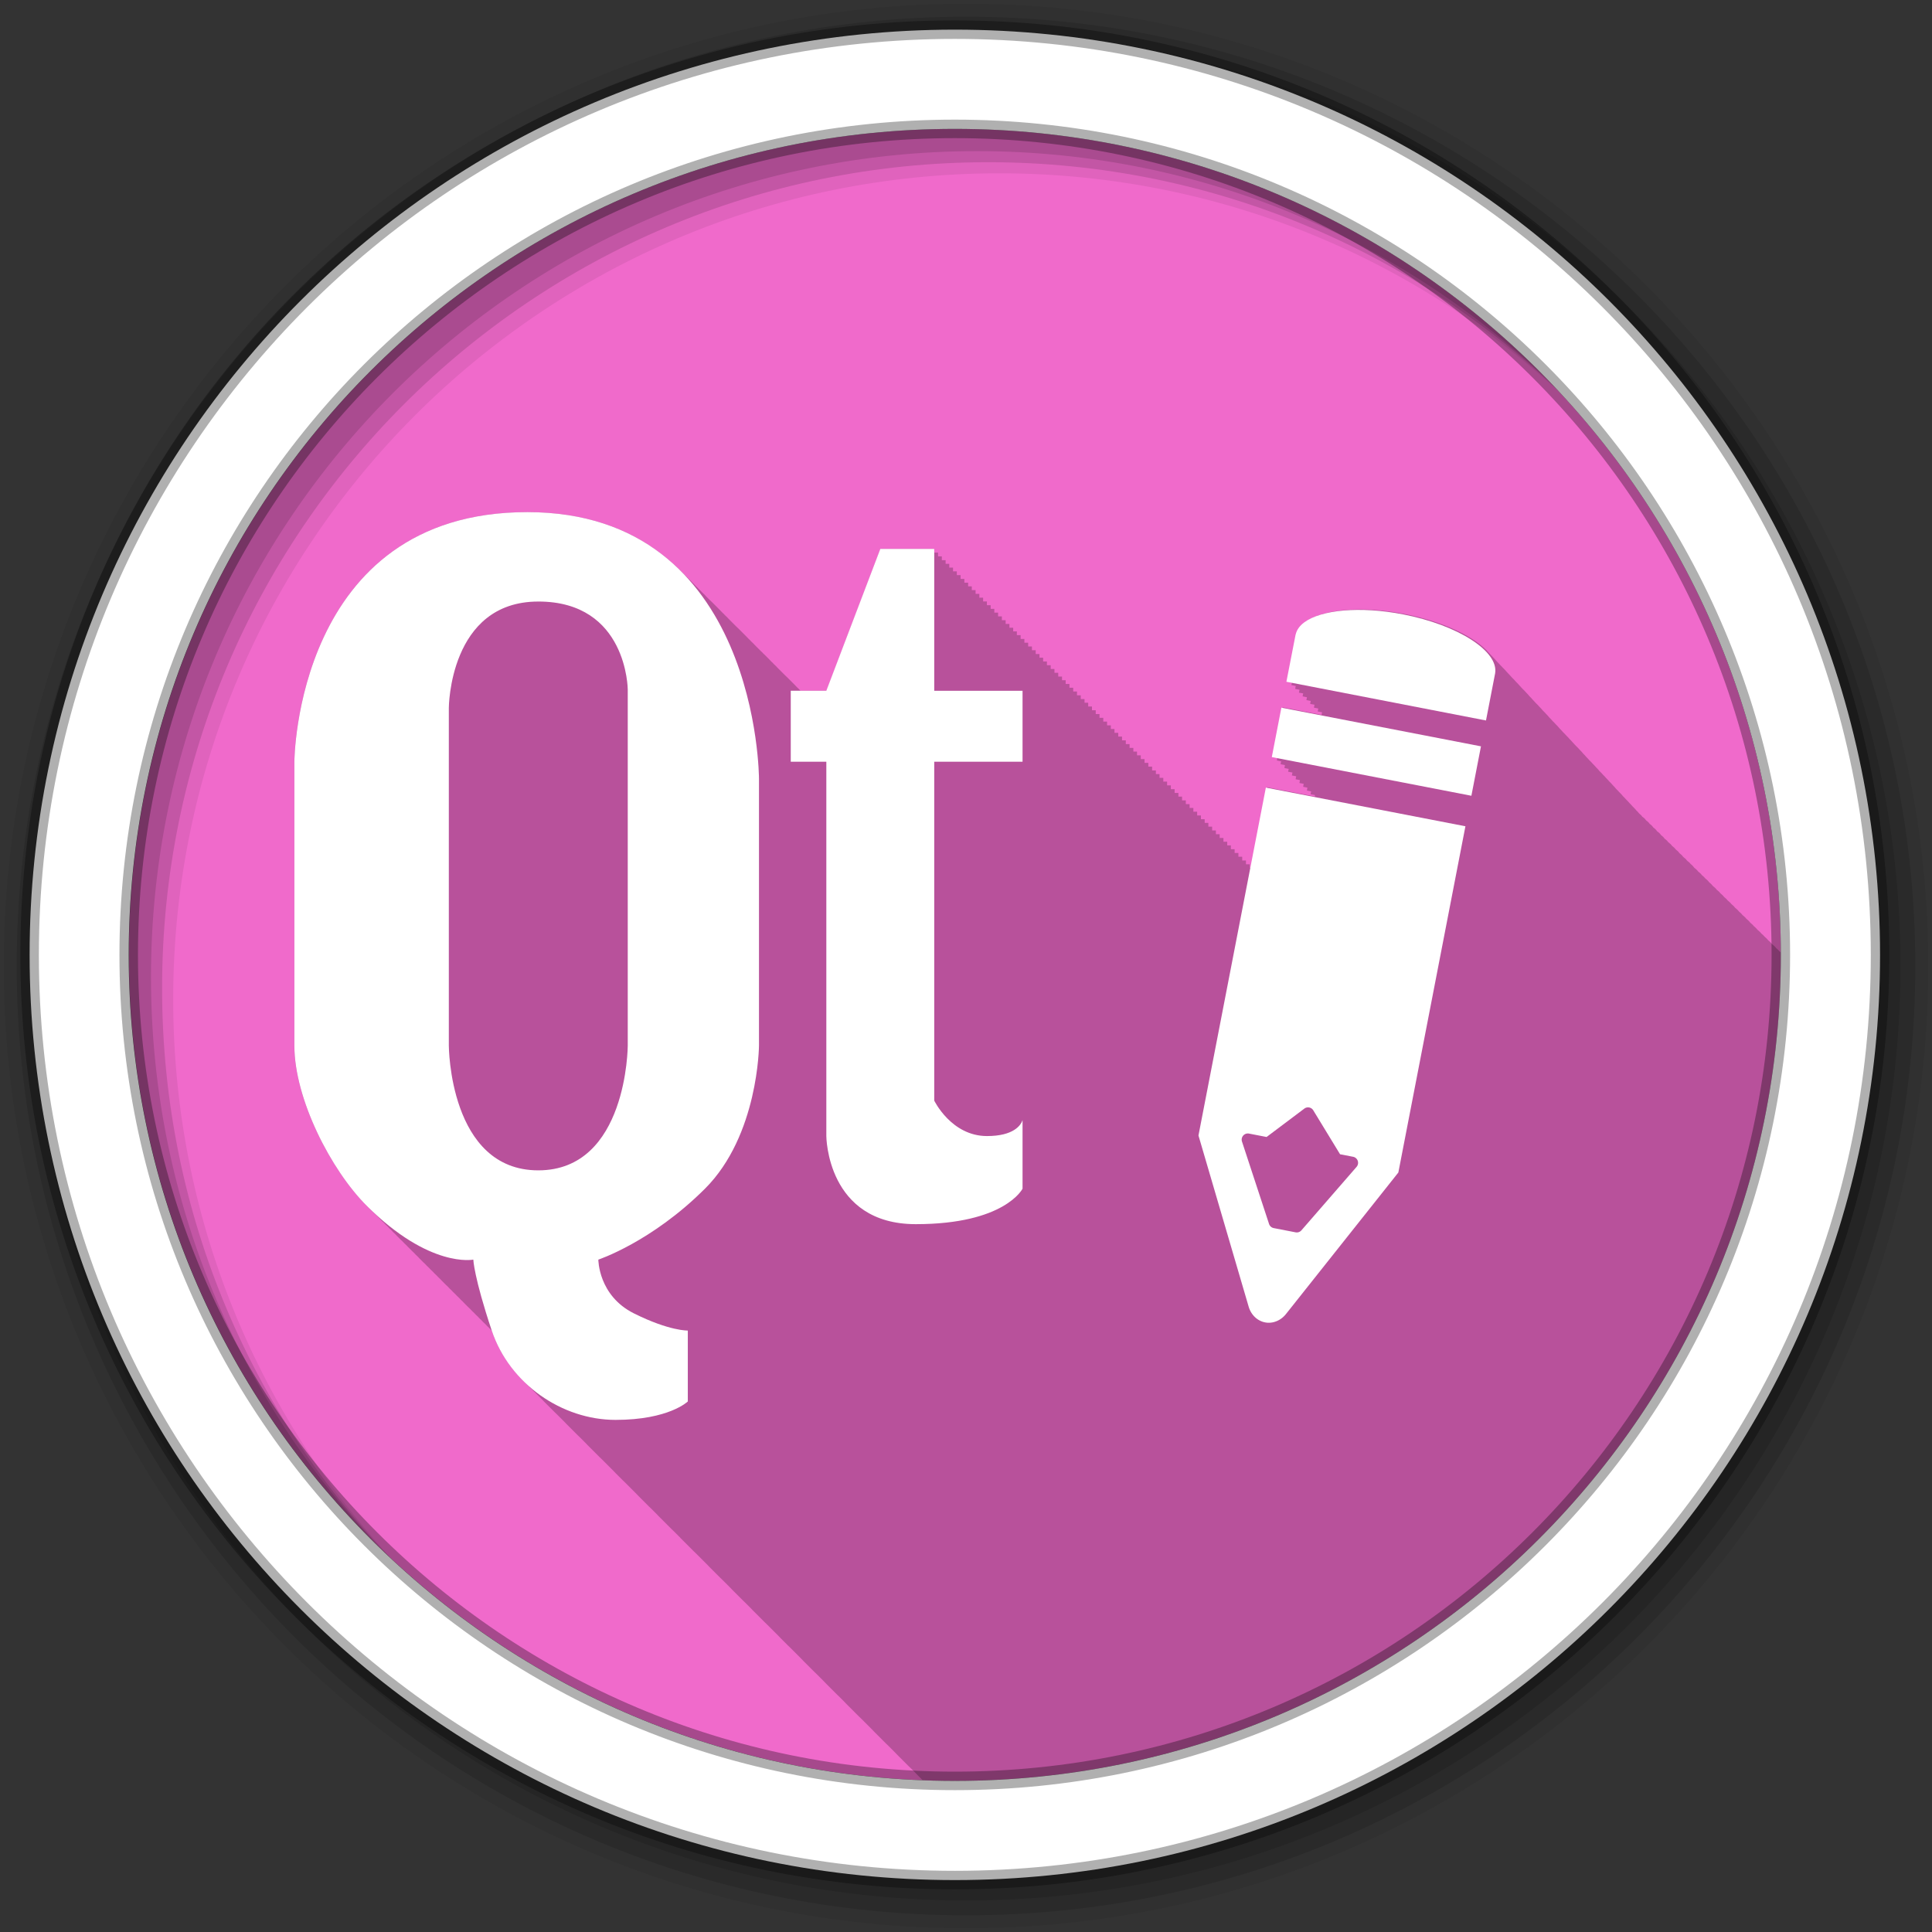 <?xml version="1.0" encoding="UTF-8" standalone="no"?>
<svg xmlns="http://www.w3.org/2000/svg" height="512" viewBox="0 0 512 512" width="512" version="1.1">
 <rect x="0" y="0" width="512" height="512" fill="#333333" stroke="none"/>
 <g id="g4" fill-rule="evenodd">
  <path id="path6" fill="#F06ACB" d="m471.95 253.05c0 120.9-98.01 218.9-218.9 218.9-120.9 0-218.9-98.01-218.9-218.9 0-120.9 98.01-218.9 218.9-218.9 120.9 0 218.9 98.01 218.9 218.9"/>
  <path id="path8" fill-opacity="0.235" d="m139.72 135.72c-61.43 0-61.719 66.16-61.719 66.16v75.22c0 14.15 9.737 33.01 19.19 42.44 0.186 0.186 0.377 0.35 0.563 0.531 0.147 0.151 0.291 0.323 0.438 0.469 0.248 0.247 0.473 0.48 0.719 0.719 0.091 0.092 0.19 0.191 0.281 0.281 0.175 0.169 0.357 0.335 0.531 0.5 0.157 0.161 0.312 0.344 0.469 0.5 0.175 0.169 0.357 0.335 0.531 0.5 0.148 0.152 0.29 0.321 0.438 0.469 0.186 0.179 0.378 0.356 0.563 0.531 0.147 0.151 0.291 0.323 0.438 0.469 0.182 0.176 0.382 0.36 0.563 0.531 0.147 0.151 0.291 0.323 0.438 0.469 0.186 0.186 0.377 0.35 0.563 0.531 0.147 0.151 0.291 0.323 0.438 0.469 0.186 0.186 0.377 0.35 0.563 0.531 0.147 0.151 0.291 0.323 0.438 0.469 0.248 0.247 0.473 0.48 0.719 0.719 0.091 0.092 0.19 0.191 0.281 0.281 0.175 0.169 0.357 0.335 0.531 0.5 0.148 0.152 0.29 0.321 0.438 0.469 0.186 0.179 0.378 0.356 0.563 0.531 0.148 0.152 0.29 0.321 0.438 0.469 0.182 0.176 0.382 0.36 0.563 0.531 0.147 0.151 0.291 0.323 0.438 0.469 0.182 0.176 0.382 0.36 0.563 0.531 0.147 0.151 0.291 0.323 0.438 0.469 0.186 0.186 0.377 0.35 0.563 0.531 0.147 0.151 0.291 0.323 0.438 0.469 0.248 0.247 0.473 0.48 0.719 0.719 0.091 0.092 0.19 0.191 0.281 0.281 0.175 0.169 0.357 0.335 0.531 0.5 0.148 0.152 0.29 0.321 0.438 0.469 0.186 0.179 0.378 0.356 0.563 0.531 0.148 0.152 0.29 0.321 0.438 0.469 0.182 0.176 0.382 0.36 0.563 0.531 0.147 0.151 0.291 0.323 0.438 0.469 0.182 0.176 0.382 0.36 0.563 0.531 0.147 0.151 0.291 0.323 0.438 0.469 0.186 0.186 0.377 0.35 0.563 0.531 0.147 0.151 0.291 0.323 0.438 0.469 0.248 0.247 0.473 0.48 0.719 0.719 0.091 0.092 0.19 0.191 0.281 0.281 0.175 0.169 0.357 0.335 0.531 0.5 0.148 0.152 0.29 0.321 0.438 0.469l0.031 0.031c0.175 0.169 0.357 0.335 0.531 0.5 0.148 0.152 0.29 0.321 0.438 0.469 0.186 0.179 0.378 0.356 0.563 0.531 0.147 0.151 0.291 0.323 0.438 0.469 0.182 0.176 0.382 0.36 0.563 0.531 0.147 0.151 0.291 0.323 0.438 0.469 0.186 0.186 0.377 0.35 0.563 0.531 0.147 0.151 0.291 0.323 0.438 0.469 0.248 0.247 0.473 0.48 0.719 0.719 0.091 0.092 0.19 0.191 0.281 0.281 0.175 0.169 0.357 0.335 0.531 0.5 0.157 0.161 0.312 0.344 0.469 0.5 0.175 0.169 0.357 0.335 0.531 0.5 0.148 0.152 0.29 0.321 0.438 0.469 0.186 0.179 0.378 0.356 0.563 0.531 0.147 0.151 0.291 0.323 0.438 0.469 0.182 0.176 0.382 0.36 0.563 0.531 0.147 0.151 0.291 0.323 0.438 0.469 0.186 0.186 0.377 0.35 0.563 0.531 0.147 0.151 0.291 0.323 0.438 0.469 0.176 0.175 0.357 0.329 0.531 0.5 0.157 0.161 0.312 0.344 0.469 0.5 0.097 0.097 0.185 0.186 0.281 0.281 1.775 5.282 4.847 9.92 8.719 13.656 0.322 0.336 0.666 0.677 1 1 0.322 0.336 0.666 0.646 1 0.969 0.327 0.342 0.66 0.672 1 1 0.433 0.452 0.858 0.885 1.313 1.313 0.305 0.311 0.59 0.639 0.906 0.938 0.248 0.254 0.495 0.504 0.75 0.75 0.322 0.336 0.666 0.677 1 1 0.332 0.347 0.686 0.699 1.031 1.031 0.312 0.325 0.645 0.625 0.969 0.938 0.433 0.452 0.858 0.885 1.313 1.313 0.305 0.311 0.59 0.639 0.906 0.938 0.248 0.254 0.495 0.504 0.75 0.75 0.322 0.336 0.666 0.677 1 1 0.332 0.347 0.686 0.699 1.031 1.031 0.312 0.325 0.645 0.625 0.969 0.938 0.327 0.342 0.66 0.672 1 1 0.403 0.421 0.796 0.85 1.219 1.25 0.33 0.338 0.657 0.676 1 1 0.248 0.254 0.495 0.504 0.75 0.75 0.322 0.336 0.666 0.677 1 1 0.322 0.336 0.666 0.646 1 0.969 0.327 0.342 0.66 0.672 1 1 0.433 0.452 0.858 0.885 1.313 1.313 0.305 0.311 0.59 0.639 0.906 0.938 0.248 0.254 0.495 0.504 0.75 0.75 0.322 0.336 0.666 0.677 1 1 0.322 0.336 0.666 0.646 1 0.969 0.327 0.342 0.66 0.672 1 1 0.433 0.452 0.858 0.885 1.313 1.313 0.305 0.311 0.59 0.639 0.906 0.938 0.248 0.254 0.495 0.504 0.75 0.75 0.322 0.336 0.666 0.677 1 1 0.332 0.347 0.686 0.699 1.031 1.031 0.312 0.325 0.645 0.625 0.969 0.938 0.327 0.342 0.66 0.672 1 1 0.403 0.421 0.796 0.85 1.219 1.25 0.33 0.338 0.657 0.676 1 1 0.248 0.254 0.495 0.504 0.75 0.75 0.332 0.347 0.686 0.699 1.031 1.031 0.312 0.325 0.645 0.625 0.969 0.938 0.327 0.342 0.66 0.672 1 1 0.408 0.427 0.791 0.845 1.219 1.25 0.33 0.338 0.657 0.676 1 1 0.248 0.254 0.495 0.504 0.75 0.75 0.322 0.336 0.666 0.677 1 1 0.322 0.336 0.666 0.646 1 0.969 0.327 0.342 0.66 0.672 1 1 0.433 0.452 0.858 0.885 1.313 1.313 0.305 0.311 0.59 0.639 0.906 0.938 0.248 0.254 0.495 0.504 0.75 0.75 0.322 0.336 0.666 0.677 1 1 0.332 0.347 0.686 0.699 1.031 1.031 0.312 0.325 0.645 0.625 0.969 0.938 0.433 0.452 0.858 0.885 1.313 1.313 0.305 0.311 0.59 0.639 0.906 0.938 0.248 0.254 0.495 0.504 0.75 0.75 0.322 0.336 0.666 0.677 1 1 0.332 0.347 0.686 0.699 1.031 1.031 0.312 0.325 0.645 0.625 0.969 0.938 0.327 0.342 0.66 0.672 1 1 0.403 0.421 0.796 0.85 1.219 1.25 0.33 0.338 0.657 0.676 1 1 0.248 0.254 0.495 0.504 0.75 0.75 0.322 0.336 0.666 0.677 1 1 0.322 0.336 0.666 0.646 1 0.969 0.327 0.342 0.66 0.672 1 1 0.433 0.452 0.858 0.885 1.313 1.313 0.305 0.311 0.59 0.639 0.906 0.938 0.248 0.254 0.495 0.504 0.75 0.75 0.322 0.336 0.666 0.677 1 1 0.322 0.336 0.666 0.646 1 0.969 0.327 0.342 0.66 0.672 1 1 0.433 0.452 0.858 0.885 1.313 1.313 0.305 0.311 0.59 0.639 0.906 0.938 0.248 0.254 0.495 0.504 0.75 0.75 0.322 0.336 0.666 0.677 1 1 0.332 0.347 0.686 0.699 1.031 1.031 0.312 0.325 0.645 0.625 0.969 0.938 0.433 0.452 0.858 0.885 1.313 1.313 0.305 0.311 0.59 0.639 0.906 0.938 0.248 0.254 0.495 0.504 0.75 0.75 0.322 0.336 0.666 0.677 1 1 0.332 0.347 0.686 0.699 1.031 1.031 0.312 0.325 0.645 0.625 0.969 0.938 0.327 0.342 0.66 0.672 1 1 0.408 0.427 0.791 0.845 1.219 1.25 0.33 0.338 0.657 0.676 1 1 0.248 0.254 0.495 0.504 0.75 0.75 0.322 0.336 0.666 0.677 1 1 0.322 0.336 0.666 0.646 1 0.969 0.327 0.342 0.66 0.672 1 1 0.433 0.452 0.858 0.885 1.313 1.313 0.305 0.311 0.59 0.639 0.906 0.938 0.248 0.254 0.495 0.504 0.75 0.75 0.322 0.336 0.666 0.677 1 1 0.332 0.347 0.686 0.699 1.031 1.031 0.312 0.325 0.645 0.625 0.969 0.938 0.433 0.452 0.858 0.885 1.313 1.313 0.305 0.311 0.59 0.639 0.906 0.938 0.248 0.254 0.495 0.504 0.75 0.75 0.322 0.336 0.666 0.677 1 1 0.332 0.347 0.686 0.699 1.031 1.031 0.312 0.325 0.645 0.625 0.969 0.938 0.327 0.342 0.66 0.672 1 1 0.403 0.421 0.796 0.85 1.219 1.25 0.237 0.243 0.478 0.481 0.719 0.719 2.849 0.11 5.687 0.219 8.563 0.219 120.9 0 218.91-98.01 218.91-218.91 0-0.209 0.001-0.416 0-0.625-0.128-0.116-0.259-0.226-0.406-0.344-0.23-0.291-0.533-0.561-0.875-0.844-0.281-0.386-0.677-0.753-1.156-1.125-0.262-0.323-0.568-0.657-0.969-0.969-0.253-0.312-0.553-0.636-0.938-0.938-0.227-0.288-0.533-0.564-0.875-0.844-0.24-0.33-0.606-0.649-1-0.969-0.243-0.335-0.597-0.676-1-1-0.23-0.317-0.561-0.599-0.938-0.906-0.243-0.35-0.607-0.693-1.031-1.031-0.241-0.332-0.595-0.649-1-0.969-0.236-0.325-0.573-0.655-0.969-0.969-0.239-0.329-0.595-0.652-1-0.969-0.236-0.325-0.568-0.655-0.969-0.969-0.234-0.322-0.602-0.659-1-0.969-0.228-0.314-0.582-0.635-0.969-0.938-0.227-0.329-0.564-0.652-0.969-0.969-0.231-0.335-0.582-0.647-1-0.969-0.23-0.332-0.583-0.649-1-0.969-0.226-0.327-0.559-0.655-0.969-0.969-0.236-0.343-0.59-0.703-1.031-1.031-0.214-0.294-0.539-0.592-0.906-0.875-0.217-0.328-0.587-0.654-1-0.969-0.224-0.341-0.592-0.674-1.031-1-0.218-0.325-0.522-0.658-0.938-0.969-0.21-0.316-0.567-0.603-0.969-0.906-0.213-0.347-0.583-0.669-1.031-1-0.212-0.33-0.541-0.654-0.969-0.969-0.213-0.335-0.559-0.681-1-1-0.21-0.319-0.549-0.634-0.969-0.938-0.209-0.335-0.555-0.651-1-0.969-0.206-0.33-0.559-0.656-1-0.969-0.197-0.322-0.511-0.632-0.938-0.938-0.198-0.346-0.562-0.673-1.031-1-0.206-0.342-0.527-0.679-1-1-0.202-0.327-0.517-0.662-0.969-0.969-0.196-0.319-0.528-0.637-0.969-0.938-0.192-0.334-0.533-0.656-1-0.969-0.158-0.275-0.428-0.55-0.781-0.813-0.09-0.107-0.183-0.206-0.281-0.313-0.012-0.016-0.019-0.046-0.031-0.063-0.115-0.123-0.25-0.253-0.375-0.375-0.02-0.018-0.042-0.045-0.063-0.063-0.29-0.358-0.627-0.71-1-1.063-0.262-0.311-0.551-0.63-0.875-0.938-0.252-0.301-0.534-0.609-0.844-0.906-0.222-0.268-0.482-0.516-0.75-0.781-0.315-0.397-0.679-0.796-1.094-1.188-0.241-0.285-0.52-0.562-0.813-0.844-0.25-0.302-0.505-0.607-0.813-0.906-0.291-0.357-0.629-0.71-1-1.063-0.247-0.293-0.512-0.585-0.813-0.875-0.259-0.313-0.556-0.628-0.875-0.938-0.265-0.32-0.579-0.621-0.906-0.938-0.279-0.338-0.589-0.698-0.938-1.031-0.264-0.313-0.551-0.628-0.875-0.938-0.268-0.317-0.578-0.624-0.906-0.938-0.246-0.291-0.516-0.587-0.813-0.875-0.243-0.293-0.519-0.585-0.813-0.875-0.28-0.344-0.588-0.691-0.938-1.031-0.283-0.34-0.618-0.664-0.969-1-0.248-0.293-0.515-0.585-0.813-0.875-0.262-0.316-0.555-0.625-0.875-0.938-0.289-0.349-0.609-0.686-0.969-1.031-0.242-0.286-0.523-0.561-0.813-0.844-0.246-0.296-0.517-0.582-0.813-0.875-0.312-0.383-0.667-0.778-1.063-1.156-0.255-0.298-0.539-0.58-0.844-0.875-0.264-0.312-0.557-0.629-0.875-0.938-0.269-0.319-0.549-0.654-0.875-0.969-0.251-0.297-0.543-0.581-0.844-0.875-0.275-0.329-0.571-0.674-0.906-1-0.276-0.327-0.603-0.645-0.938-0.969-0.241-0.283-0.496-0.563-0.781-0.844-0.272-0.328-0.576-0.644-0.906-0.969-0.277-0.332-0.57-0.672-0.906-1-0.278-0.329-0.602-0.644-0.938-0.969-0.224-0.262-0.458-0.521-0.719-0.781-0.293-0.358-0.638-0.708-1-1.063-0.293-0.348-0.611-0.687-0.969-1.031-0.25-0.29-0.519-0.588-0.813-0.875-0.249-0.294-0.518-0.584-0.813-0.875-0.305-0.366-0.657-0.732-1.031-1.094-0.246-0.285-0.524-0.561-0.813-0.844-0.264-0.311-0.561-0.629-0.875-0.938-0.287-0.338-0.592-0.697-0.938-1.031-0.237-0.276-0.506-0.539-0.781-0.813-3.626-4.342-12.136-8.479-22.594-10.5-4.294-0.83-8.44-1.218-12.156-1.188-6.194 0.05-11.228 1.25-14.03 3.344-1.224 0.915-2.01 2-2.281 3.25h-0.031v0.094l-2.406 12.375 1.156 0.219-0.156 0.781 0.25 0.031 0.906 0.188-0.156 0.781c0.002 0 0.531 0.094 0.531 0.094l0.625 0.125-0.156 0.781 0.781 0.125 0.344 0.063-0.156 0.781c0.004 0.001 1.063 0.219 1.063 0.219l0.094 0.031c-0.017 0.088-0.156 0.75-0.156 0.75 0.004 0.001 0.914 0.172 1.156 0.219l-0.156 0.781c0.004 0.001 0.701 0.131 1.156 0.219-0.019 0.096-0.156 0.781-0.156 0.781 0.004 0.001 0.617 0.114 1.156 0.219-0.019 0.096-0.156 0.781-0.156 0.781 0.004 0.001 0.583 0.108 1.156 0.219-0.016 0.084-0.123 0.676-0.125 0.688l-10.313-2-2.531 13.09 1.125 0.219-0.125 0.719v0.063l1.125 0.219-0.125 0.625v0.156l1.125 0.219-0.094 0.563-0.031 0.219 1.125 0.219-0.094 0.5-0.063 0.25 1.156 0.219-0.094 0.469c0 0.003-0.063 0.313-0.063 0.313l1.156 0.219-0.094 0.406-0.063 0.375 1.156 0.219-0.063 0.313c-0.001 0.004-0.094 0.469-0.094 0.469l1.156 0.219-0.063 0.25-0.094 0.531 1.125 0.219-0.031 0.188c-0.001 0.005-0.094 0.594-0.094 0.594l1.125 0.219-0.031 0.125-0.125 0.625 1.156 0.219v0.063c0 0.003-0.033 0.161-0.063 0.313l-12.625-2.438-4.125 21.375h-0.469v-0.969h-1v-1h-1v-1h-1v-1h-1v-1h-1v-1h-0.969v-0.969h-1v-1h-1v-1h-1v-1h-1v-1h-1v-1h-0.969v-0.969h-1v-1h-1v-1h-1v-1h-1v-1h-1v-1h-1v-1h-0.969v-0.969h-1v-1h-1v-1h-1v-1h-1v-1h-1v-1h-0.969v-0.969h-1v-1h-1v-1h-1v-1h-1v-1h-1v-1h-0.969v-0.969h-1v-1h-1v-1h-1v-1h-1v-1h-1v-1h-0.969v-0.969h-1v-1h-1v-1h-1v-1h-1v-1h-1v-1h-1v-1h-0.969v-0.969h-1v-1h-1v-1h-1v-1h-1v-1h-1v-1h-0.969v-0.969h-1v-1h-1v-1h-1v-1h-1v-1h-1v-1h-0.969v-0.969h-1v-1h-1v-1h-1v-1h-1v-1h-1v-1h-1v-1h-0.969v-0.969h-1v-1h-1v-1h-1v-1h-1v-1h-1v-1h-0.969v-0.969h-1v-1h-1v-1h-1.001v-1h-1v-1h-1v-1h-0.969v-0.969h-1v-1h-1.001v-1h-1v-1h-1.001v-1h-1v-1h-0.969v-0.969h-1v-1h-1v-1h-1.001v-1h-14.25l-14.313 37.594h-6.875c-0.005-0.005-0.026 0.005-0.031 0-0.167-0.176-0.33-0.357-0.5-0.531-0.153-0.148-0.314-0.291-0.469-0.438-0.183-0.183-0.345-0.382-0.531-0.563-0.327-0.334-0.663-0.673-1-1-0.194-0.198-0.396-0.398-0.594-0.594-0.132-0.138-0.272-0.269-0.406-0.406-0.197-0.191-0.393-0.374-0.594-0.563-0.131-0.137-0.274-0.271-0.406-0.406-0.2-0.194-0.39-0.402-0.594-0.594-0.333-0.33-0.657-0.677-1-1-0.127-0.133-0.246-0.274-0.375-0.406-0.203-0.197-0.418-0.399-0.625-0.594-0.127-0.133-0.246-0.274-0.375-0.406-0.048-0.046-0.108-0.079-0.156-0.125-0.285-0.289-0.551-0.591-0.844-0.875-0.194-0.198-0.396-0.398-0.594-0.594-0.132-0.138-0.272-0.269-0.406-0.406-0.133-0.129-0.271-0.247-0.406-0.375-0.068-0.068-0.119-0.151-0.188-0.219-0.127-0.133-0.277-0.243-0.406-0.375-0.2-0.194-0.39-0.402-0.594-0.594-0.132-0.138-0.272-0.269-0.406-0.406-0.2-0.194-0.39-0.402-0.594-0.594-0.127-0.133-0.246-0.274-0.375-0.406-0.203-0.197-0.418-0.399-0.625-0.594-0.127-0.133-0.246-0.274-0.375-0.406-0.048-0.046-0.108-0.079-0.156-0.125-0.285-0.289-0.551-0.591-0.844-0.875-0.327-0.334-0.663-0.673-1-1-0.194-0.198-0.396-0.398-0.594-0.594-0.132-0.138-0.272-0.269-0.406-0.406-0.197-0.191-0.393-0.374-0.594-0.563-0.131-0.137-0.274-0.271-0.406-0.406-0.2-0.194-0.39-0.402-0.594-0.594-0.333-0.33-0.657-0.678-1-1-0.127-0.133-0.246-0.274-0.375-0.406-0.203-0.197-0.418-0.399-0.625-0.594-0.127-0.133-0.246-0.274-0.375-0.406-0.048-0.046-0.108-0.079-0.156-0.125-0.285-0.289-0.551-0.591-0.844-0.875-0.327-0.334-0.663-0.673-1-1-0.194-0.198-0.396-0.398-0.594-0.594-0.132-0.138-0.272-0.269-0.406-0.406-0.197-0.191-0.393-0.374-0.594-0.563-0.132-0.138-0.272-0.269-0.406-0.406-0.2-0.194-0.39-0.402-0.594-0.594-0.127-0.133-0.246-0.274-0.375-0.406-0.203-0.197-0.418-0.399-0.625-0.594-0.127-0.133-0.246-0.274-0.375-0.406-0.205-0.199-0.416-0.397-0.625-0.594-0.127-0.133-0.246-0.274-0.375-0.406-0.048-0.046-0.108-0.079-0.156-0.125-0.285-0.289-0.551-0.591-0.844-0.875-0.194-0.198-0.396-0.398-0.594-0.594-0.132-0.138-0.272-0.269-0.406-0.406-0.133-0.129-0.271-0.247-0.406-0.375-0.068-0.068-0.119-0.151-0.188-0.219-0.127-0.133-0.277-0.243-0.406-0.375-0.2-0.194-0.39-0.402-0.594-0.594-0.066-0.069-0.121-0.15-0.188-0.219-0.069-0.067-0.149-0.12-0.219-0.188-9.06-9.245-22.12-15.938-41-15.938"/>
  <path id="path10" fill-opacity="0.067" d="m256 1c-140.83 0-255 114.17-255 255s114.17 255 255 255 255-114.17 255-255-114.17-255-255-255m8.827 44.931c120.9 0 218.9 98 218.9 218.9s-98 218.9-218.9 218.9-218.93-98-218.93-218.9 98.03-218.9 218.93-218.9"/>
  <g id="g12" fill-opacity="0.129">
   <path id="path14" d="m256 4.433c-138.94 0-251.57 112.63-251.57 251.57s112.63 251.57 251.57 251.57 251.57-112.63 251.57-251.57-112.63-251.57-251.57-251.57m5.885 38.556c120.9 0 218.9 98 218.9 218.9s-98 218.9-218.9 218.9-218.93-98-218.93-218.9 98.03-218.9 218.93-218.9"/>
   <path id="path16" d="m256 8.356c-136.77 0-247.64 110.87-247.64 247.64s110.87 247.64 247.64 247.64 247.64-110.87 247.64-247.64-110.87-247.64-247.64-247.64m2.942 31.691c120.9 0 218.9 98 218.9 218.9s-98 218.9-218.9 218.9-218.93-98-218.93-218.9 98.03-218.9 218.93-218.9"/>
  </g>
  <path id="path18" d="m253.04 7.859c-135.42 0-245.19 109.78-245.19 245.19 0 135.42 109.78 245.19 245.19 245.19 135.42 0 245.19-109.78 245.19-245.19 0-135.42-109.78-245.19-245.19-245.19zm0 26.297c120.9 0 218.9 98 218.9 218.9s-98 218.9-218.9 218.9-218.93-98-218.93-218.9 98.03-218.9 218.93-218.9z" stroke-opacity="0.31" stroke="#000" stroke-width="4.904" fill="#fff"/>
 </g>
 <g id="g66" fill-rule="evenodd" fill="#fff">
  <path id="path68" d="m139.71 135.72c-61.43 0-61.698 66.15-61.698 66.15v75.22c0 14.15 9.712 33.01 19.16 42.44 16.706 16.673 28.26 14.28 28.26 14.28s0.157 4.649 4.882 18.796c4.725 14.15 18.626 23.678 32.802 23.678s19.16-4.882 19.16-4.882v-18.796s-4.83 0.169-14.28-4.546c-9.452-4.716-9.429-14.25-9.429-14.25s14.08-4.649 28.26-18.796c14.176-14.15 14.311-37.928 14.311-37.928v-70.7s0.006-70.67-61.42-70.67m93.58 9.734-14.311 37.592h-9.429v18.827h9.429v99.2s0.083 23.343 23.709 23.343 28.29-9.398 28.29-9.398v-18.16c-0.443 1.326-2.341 4.211-9.429 4.211-9.451 0-13.975-9.398-13.975-9.398v-89.8h23.404v-18.81h-23.404v-37.592h-14.28m-90.65 13.945c23.631 0 23.709 23.343 23.709 23.343v94.35s-0.083 33.05-23.709 33.05c-23.631 0-23.709-33.05-23.709-33.05v-89.5s0.083-28.19 23.709-28.19"/>
  <g id="g70" transform="matrix(.533 -.36 .36 .533 -157.52 -91.73)">
   <path id="path72" d="m373.71 816.11-89.45 89.45-10.993 10.993-2.798 2.798-22.315 69.941a9.104 10.143 45 0 0 2.929 10.074 9.104 10.143 45 0 0 8.17 1.103l70.926-22.381 2.312-2.312 10.678-10.678 89.76-89.76-59.22-59.22m-59.105 119.08a2.541 2.541 0 0 1 0.867 2.023l-0.985 21.19 3.875 3.875a2.541 2.541 0 0 1 -1.143 4.242l-33.453 8.945a2.541 2.541 0 0 1 -2.456 -0.644l-6.488-6.488a2.541 2.541 0 0 1 -0.657 -2.495l9.759-34.37a2.541 2.541 0 0 1 4.242 -1.116l5.214 5.214 19.426-0.985a2.541 2.541 0 0 1 1.799 0.617"/>
   <path id="path74" d="m424.88 228.19c-2.372 0.112-4.319 0.85-5.75 2.219l-0.031-0.031-0.094 0.125-13.875 13.844 59.22 59.25 13.875-13.875c0.031-0.031 0.063-0.062 0.094-0.094 6.409-6.66-1.515-25.08-17.844-41.41-12.818-12.818-26.903-20.442-35.594-20.03" transform="translate(0,540.36)"/>
   <path id="path76" d="m397.44 792.4 59.23 59.23-14.668 14.668-59.23-59.23z"/>
  </g>
 </g>
</svg>
